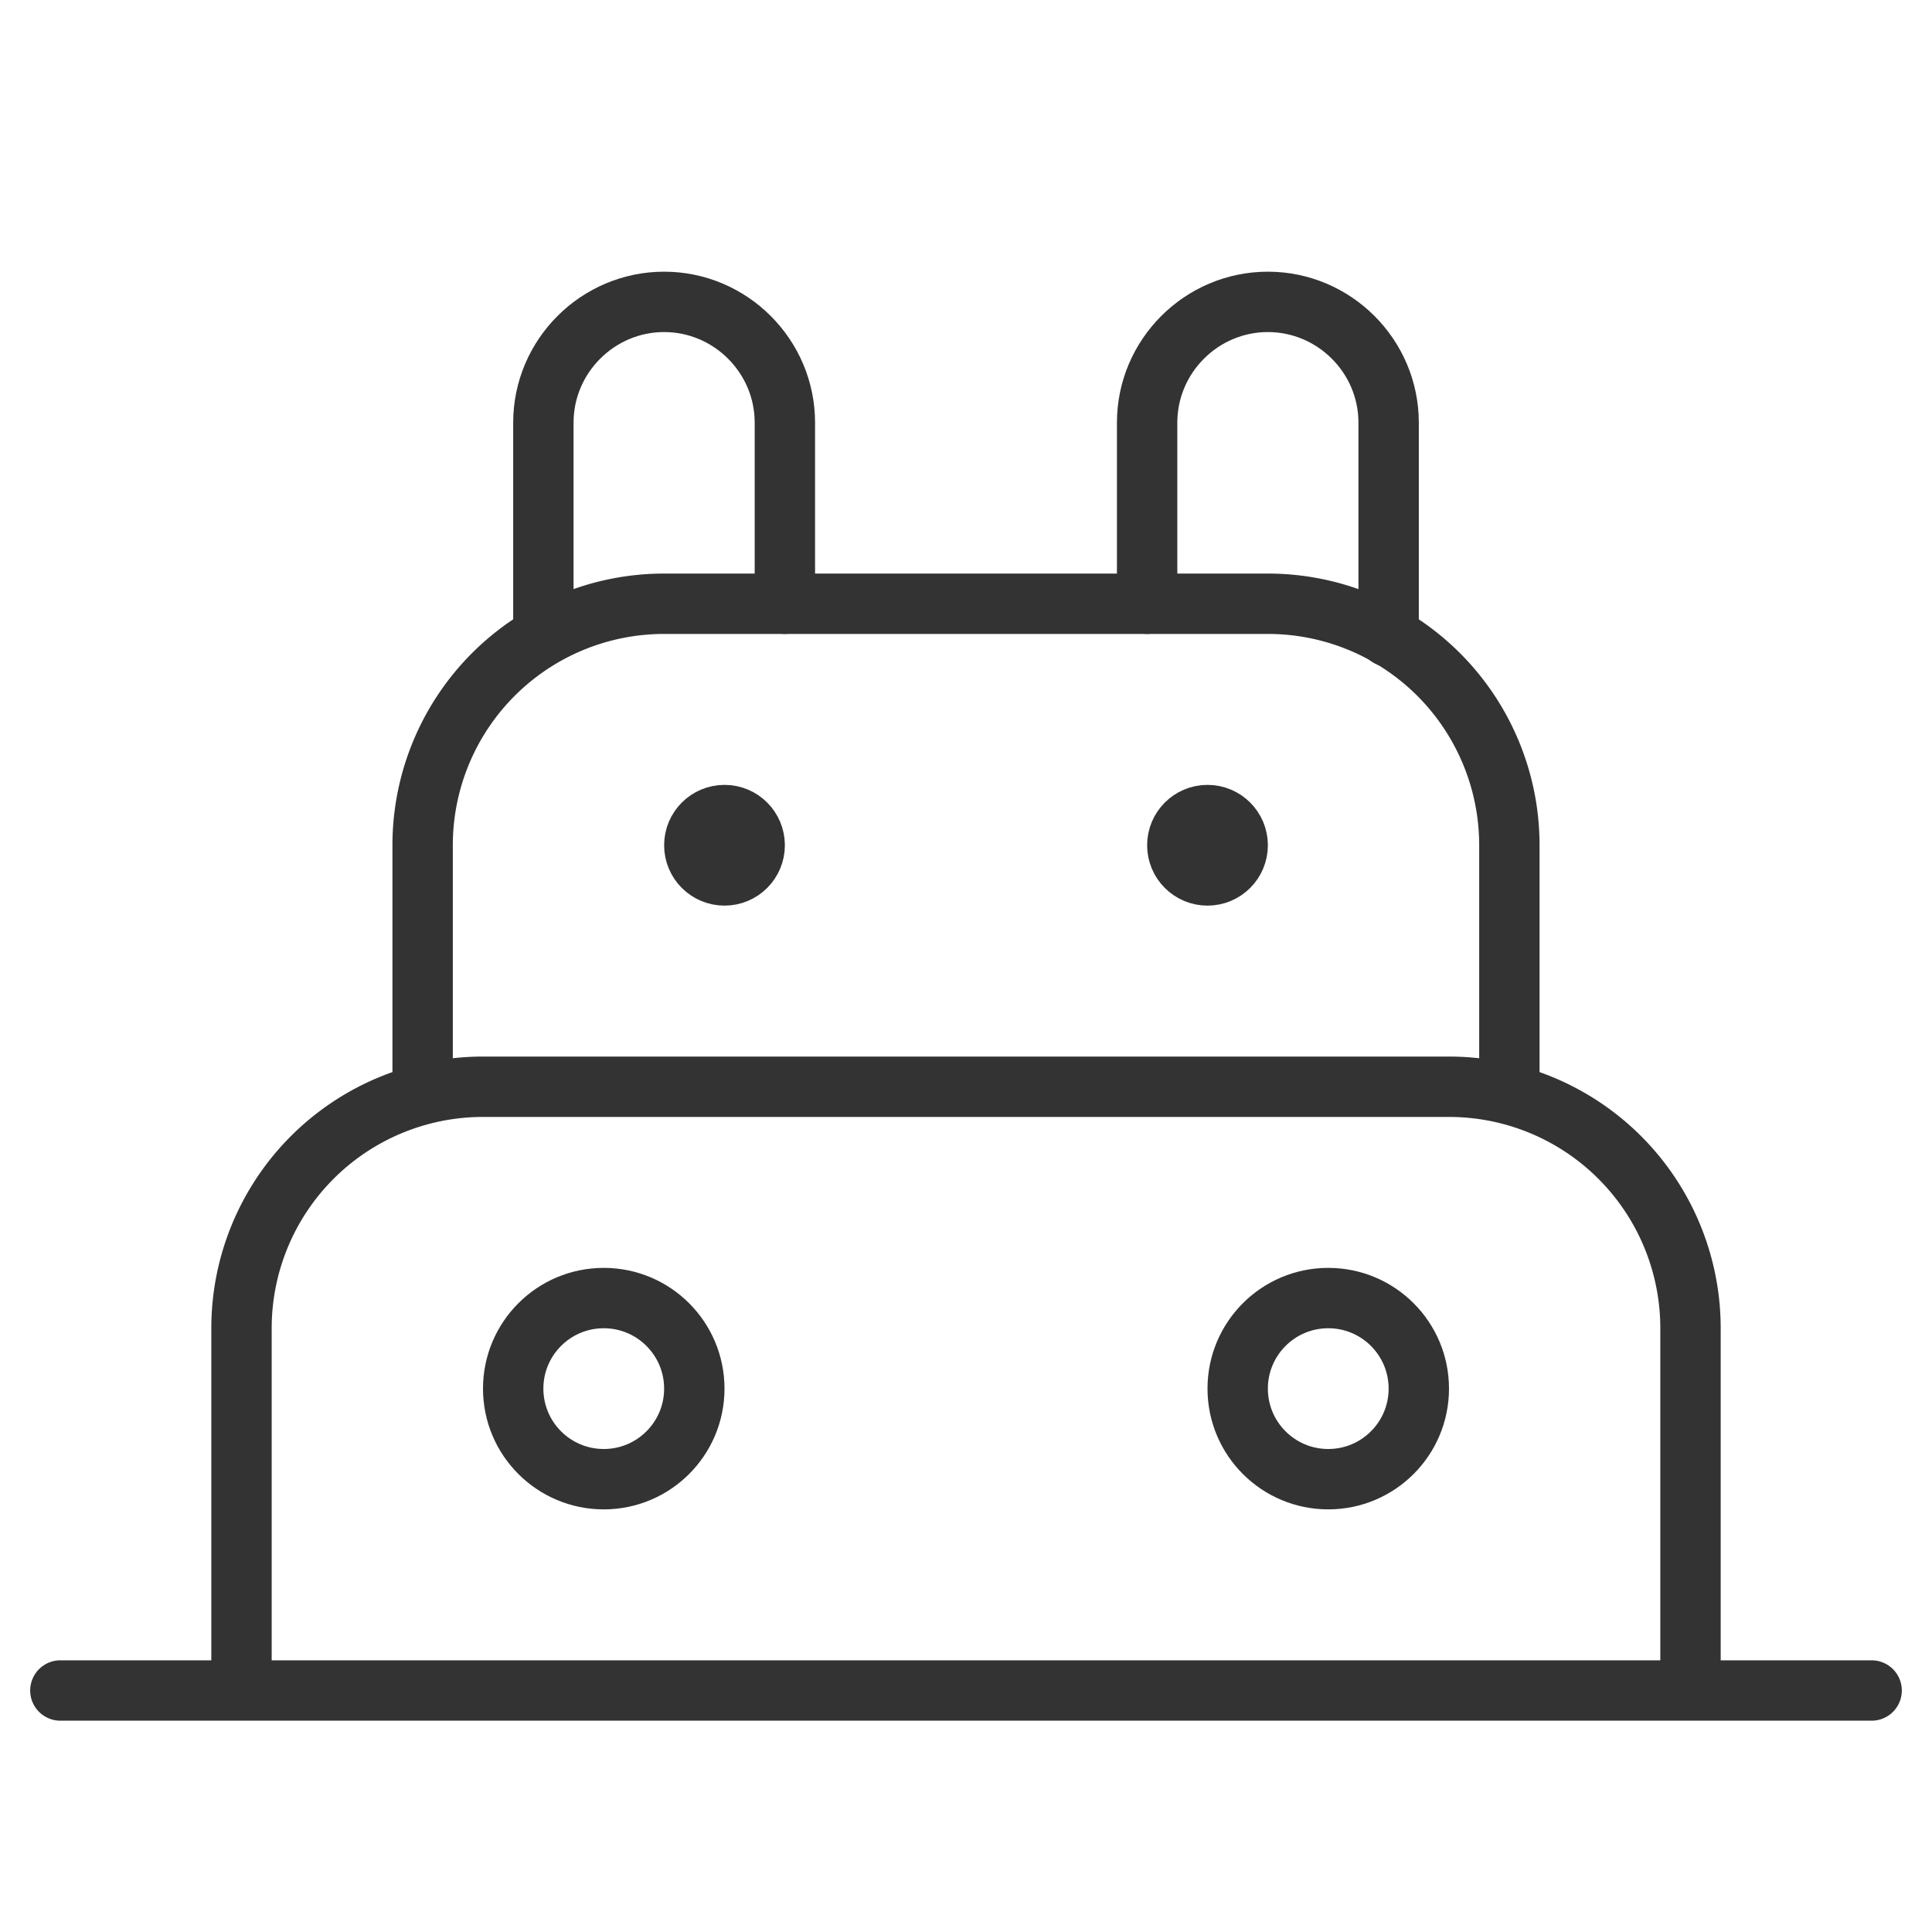 <svg xmlns="http://www.w3.org/2000/svg" viewBox="0 0 32 32"><g stroke="#333" stroke-linecap="round" stroke-linejoin="round" stroke-miterlimit="10" fill="none"><path d="M1 28h30M4 28v-6a4 4 0 0 1 4-4h16a4 4 0 0 1 4 4v6M7 18v-4a4 4 0 0 1 4-4h10a4 4 0 0 1 4 4v4"/><circle cx="10" cy="23" r="1.5"/><circle cx="22" cy="23" r="1.5"/><circle cx="12" cy="14" r=".5"/><circle cx="20" cy="14" r=".5"/><path d="M9 10.458V7c0-1.1.9-2 2-2s2 .9 2 2v3m6 0V7c0-1.1.9-2 2-2s2 .9 2 2v3.545"/></g></svg>